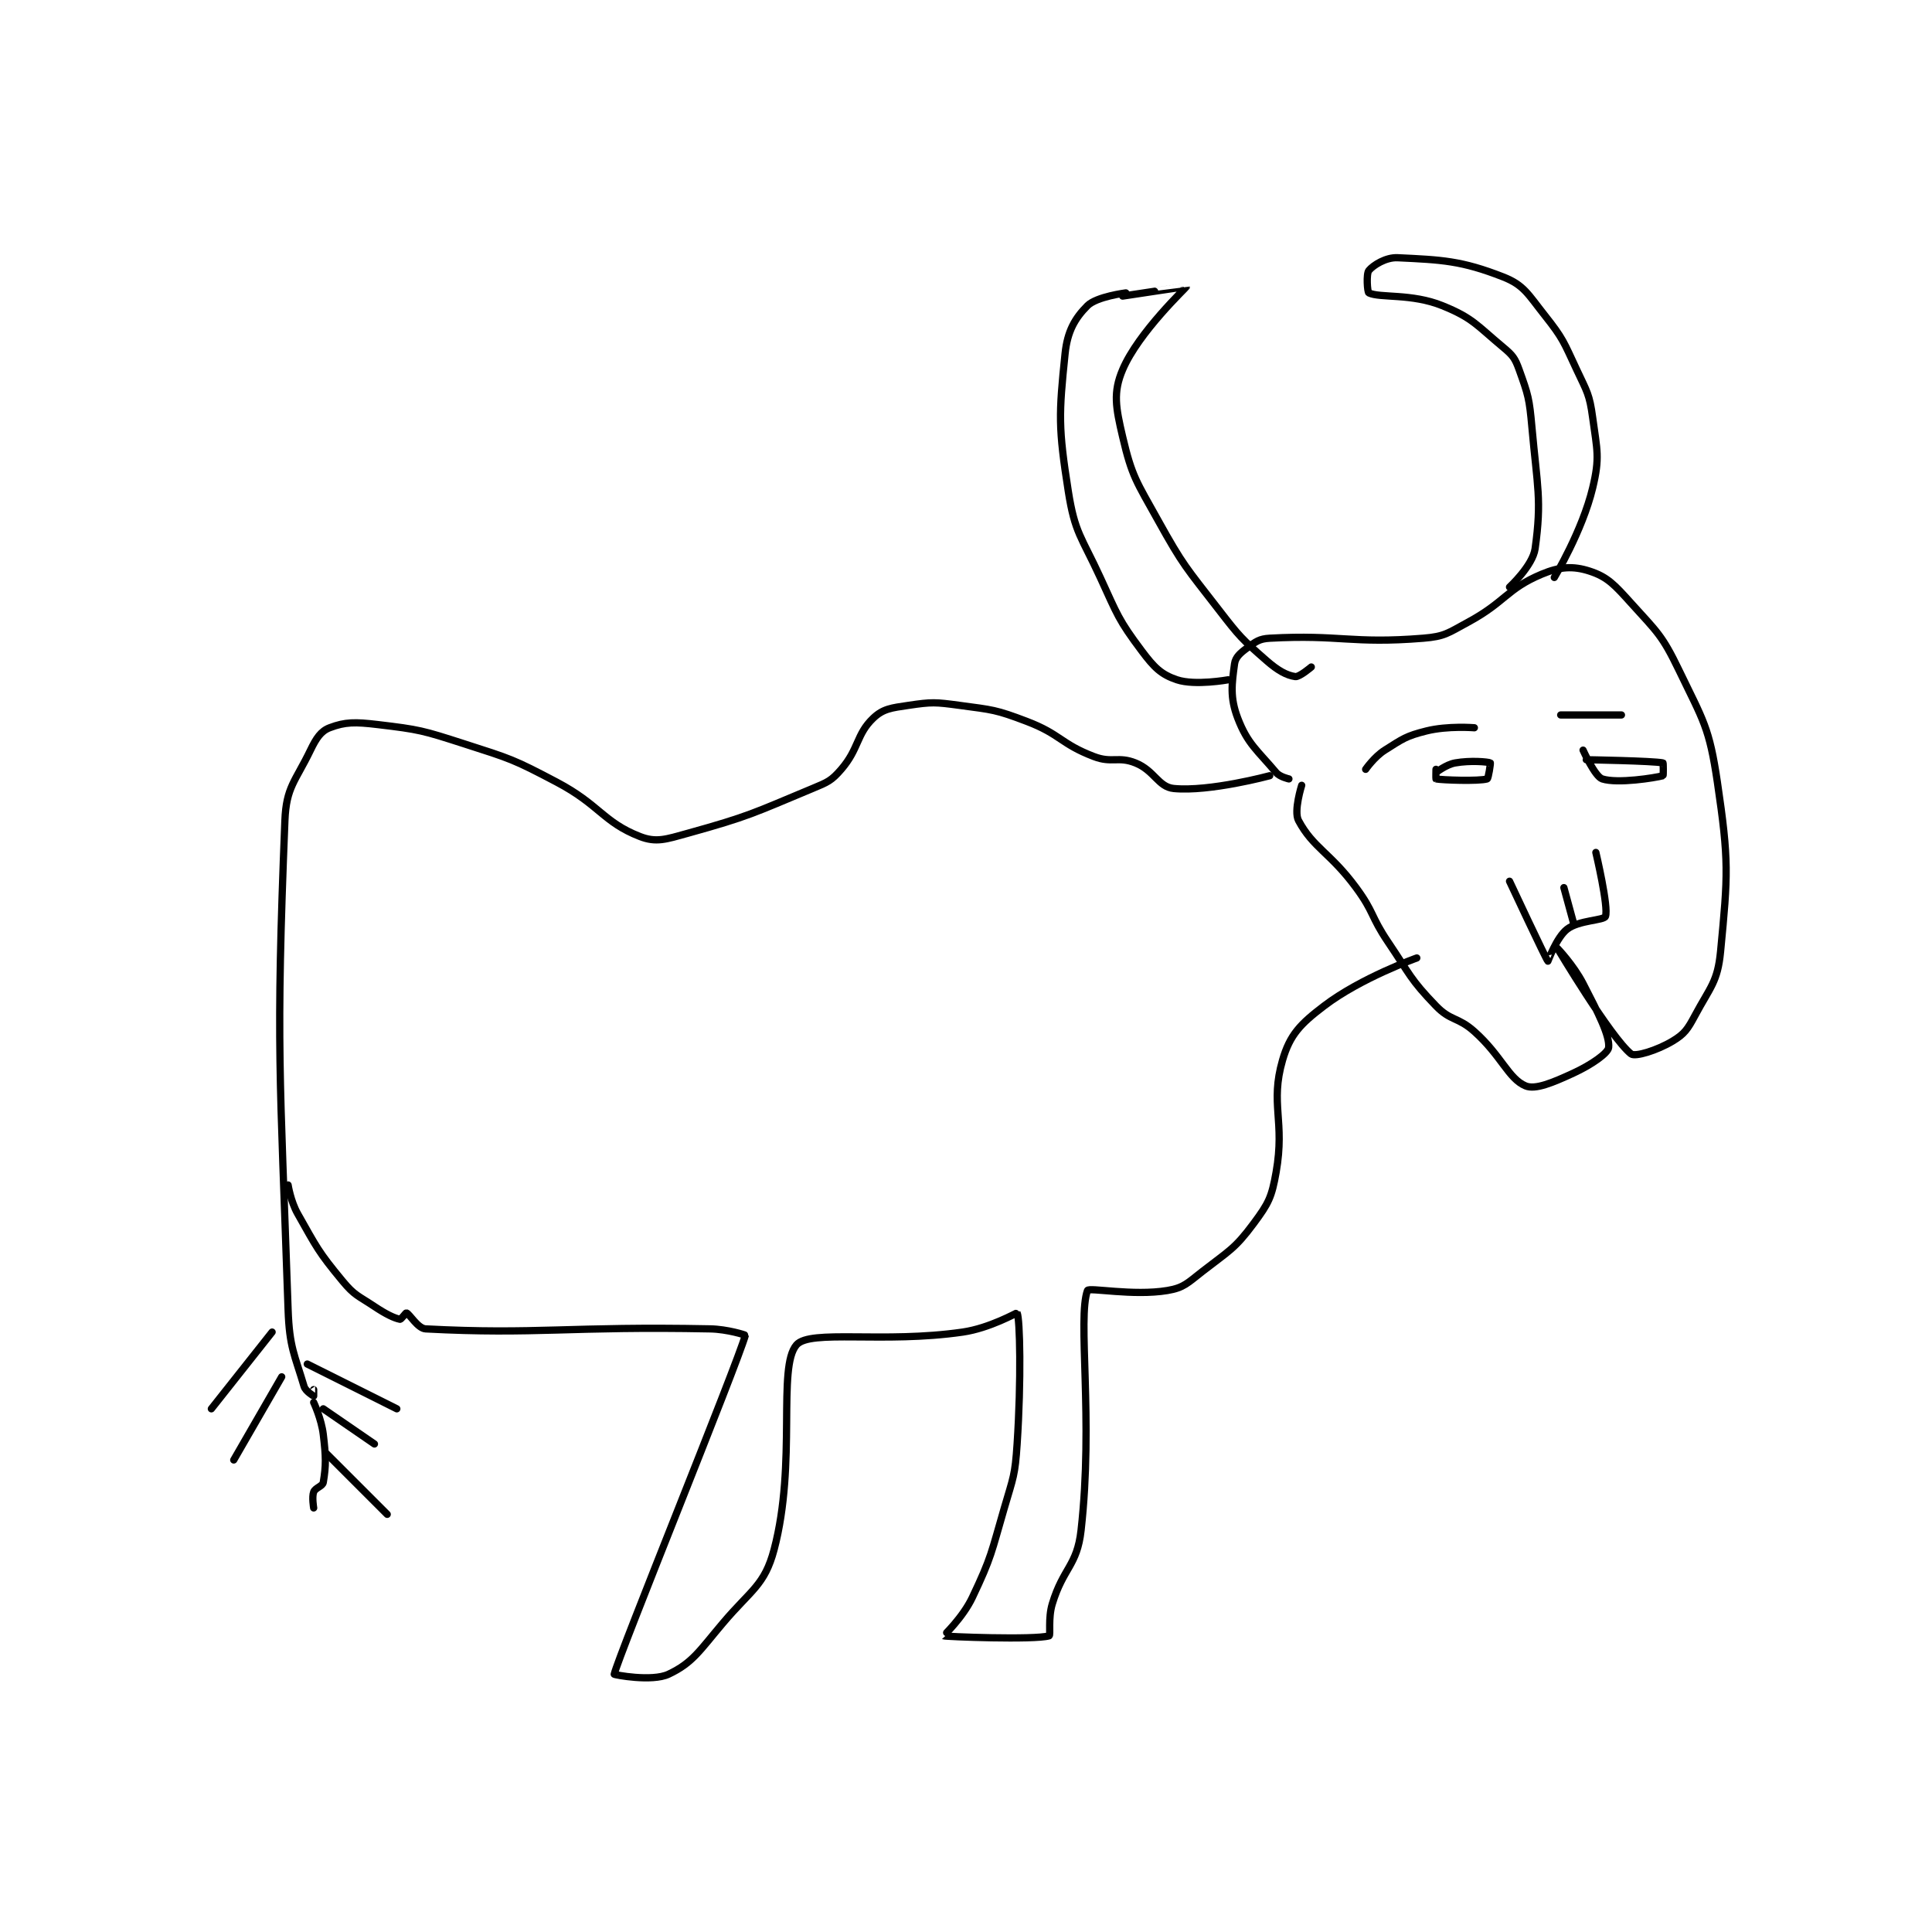 <?xml version="1.0" encoding="utf-8"?>
<!DOCTYPE svg PUBLIC "-//W3C//DTD SVG 1.1//EN" "http://www.w3.org/Graphics/SVG/1.1/DTD/svg11.dtd">
<svg viewBox="0 0 800 800" preserveAspectRatio="xMinYMin meet" xmlns="http://www.w3.org/2000/svg" version="1.1">
<g fill="none" stroke="black" stroke-linecap="round" stroke-linejoin="round" stroke-width="2.266">
<g transform="translate(87.52,106.719) scale(1.324) translate(-17,-7)">
<path id="0" d="M354 170 C354 170 351.17 169.389 350 168 C344.092 160.985 341.079 159.053 338 151 C335.521 144.516 336.143 140.286 337 134 C337.282 131.933 338.789 130.608 341 129 C343.658 127.067 344.712 126.179 348 126 C370.033 124.798 373.524 127.813 396 126 C402.744 125.456 403.713 124.398 410 121 C421.709 114.671 422.091 110.593 433 106 C438.738 103.584 442.905 103.362 448 105 C453.628 106.809 455.823 109.269 461 115 C469.226 124.107 470.706 125.02 476 136 C483.648 151.863 485.468 153.862 488 171 C491.659 195.77 491.32 199.811 489 224 C488.089 233.495 485.772 235.092 481 244 C478.691 248.31 477.715 249.771 474 252 C469.152 254.909 462.263 257.017 461 256 C454.596 250.841 438 223 438 223 C438 223 443.011 228.208 446 234 C450.767 243.237 454.393 250.329 454 254 C453.811 255.76 448.657 259.389 443 262 C436.514 264.994 431.08 267.291 428 266 C422.654 263.758 420.452 256.546 412 249 C406.811 244.367 404.615 245.786 400 241 C391.873 232.572 391.946 231.28 385 221 C379.524 212.896 380.728 211.774 375 204 C366.946 193.069 361.559 191.582 357 183 C355.438 180.06 358 172 358 172 "/>
<path id="1" d="M335 139 C335 139 324.664 140.888 319 139 C314.044 137.348 311.864 135.152 308 130 C300.665 120.219 300.432 118.808 295 107 C289.077 94.125 287.073 93.193 285 80 C281.868 60.072 282.027 56.074 284 37 C284.723 30.008 287.083 25.917 291 22 C293.849 19.151 303 18 303 18 "/>
<path id="2" d="M302 19 C302 19 322 15.971 322 16 C322 16.254 306.995 30.263 302 42 C298.961 49.142 299.851 53.816 302 63 C304.925 75.496 306.314 76.965 313 89 C321.028 103.451 321.801 103.802 332 117 C338.593 125.532 339.176 126.154 347 133 C350.609 136.157 353.324 137.618 356 138 C357.26 138.18 361 135 361 135 "/>
<path id="3" d="M437 107 C437 107 445.774 92.442 449 79 C451.298 69.423 450.386 67.255 449 57 C448.012 49.693 447.26 48.954 444 42 C439.924 33.304 439.812 32.328 434 25 C428.799 18.442 427.525 15.553 421 13 C407.967 7.9 401.848 7.659 388 7 C384.335 6.825 380.377 9.318 379 11 C378.152 12.036 378.533 17.776 379 18 C382.477 19.663 392.355 18.096 402 22 C411.505 25.847 412.724 28.103 421 35 C424.005 37.504 424.707 38.408 426 42 C428.856 49.934 429.202 51.061 430 60 C431.656 78.547 433.146 82.673 431 98 C430.256 103.311 423 110 423 110 "/>
<path id="4" d="M378 167 C378 167 380.713 163.076 384 161 C389.637 157.44 390.621 156.595 397 155 C403.709 153.323 412 154 412 154 "/>
<path id="5" d="M400 168 C400 168 403.159 165.501 406 165 C410.786 164.155 416.289 164.645 417 165 C417.097 165.048 416.407 169.88 416 170 C413.366 170.775 401.932 170.362 400 170 C399.932 169.987 400 167 400 167 "/>
<path id="6" d="M439 150 L458 150 "/>
<path id="7" d="M447 164 C447 164 467.853 164.344 471 165 C471.108 165.023 471.136 168.964 471 169 C468.505 169.656 456.831 171.546 452 170 C449.704 169.265 446 161 446 161 "/>
<path id="8" d="M348 169 C348 169 329.255 174.072 318 173 C313.151 172.538 311.955 167.382 306 165 C300.594 162.838 298.685 165.174 293 163 C282.589 159.019 282.663 156.062 272 152 C262.305 148.306 261.356 148.399 251 147 C243.356 145.967 242.364 145.909 235 147 C229.665 147.79 227.103 148.045 224 151 C218.712 156.036 219.565 160.556 214 167 C210.889 170.602 209.756 171.018 205 173 C186.458 180.726 185.151 181.68 166 187 C159.178 188.895 156.128 190.001 151 188 C139.546 183.53 138.442 178.088 125 171 C111.418 163.839 110.667 163.714 96 159 C83.087 154.849 82.117 154.561 69 153 C61.957 152.161 58.851 152.152 54 154 C51.266 155.041 49.815 157.24 48 161 C43.256 170.826 40.418 172.543 40 183 C37.133 254.663 38.46 261.07 41 336 C41.401 347.834 43.074 350.125 46 360 C46.447 361.507 48.961 362.987 49 363 C49.006 363.002 49 361 49 361 "/>
<path id="9" d="M41 297 C41 297 41.785 302.092 44 306 C49.989 316.568 50.37 317.78 58 327 C61.811 331.605 62.809 331.54 68 335 C71.611 337.407 74.168 338.634 76 339 C76.333 339.067 77.837 336.939 78 337 C79.026 337.385 81.559 341.872 84 342 C118.687 343.826 129.232 341.125 173 342 C178.429 342.109 184.022 343.919 184 344 C181.506 352.98 144.268 444.398 143 450 C142.958 450.187 154.804 452.445 160 450 C167.497 446.472 169.669 442.664 177 434 C185.816 423.581 190.033 422.222 193 411 C200.174 383.862 193.915 354.013 200 347 C204.265 342.084 227.126 346.605 252 343 C260.454 341.775 268.951 336.898 269 337 C269.897 338.846 270.313 357.982 269 378 C268.351 387.893 267.815 388.349 265 398 C260.889 412.096 261.065 413.231 255 426 C251.986 432.345 245.952 437.976 246 438 C246.528 438.264 274.41 439.35 279 438 C279.548 437.839 278.623 432.545 280 428 C283.439 416.651 287.747 416.162 289 405 C292.925 370.028 287.821 338.832 291 330 C291.378 328.95 305.278 331.787 316 330 C321.147 329.142 322.274 327.675 327 324 C335.345 317.509 337.081 316.978 343 309 C347.668 302.708 348.616 300.844 350 293 C352.839 276.911 348.044 271.715 352 258 C354.307 250.001 357.555 246.672 365 241 C376.598 232.164 394 226 394 226 "/>
<path id="10" d="M423 202 C423 202 434.51 226.592 435 227 C435.035 227.029 437.679 219.583 441 217 C444.643 214.167 452.52 214.28 453 213 C454.065 210.159 450 193 450 193 "/>
<path id="11" d="M440 204 L443 215 "/>
<path id="12" d="M36 343 L17 367 "/>
<path id="13" d="M39 357 L24 383 "/>
<path id="14" d="M49 365 C49 365 51.413 370.107 52 375 C52.85 382.085 52.886 384.683 52 390 C51.793 391.24 49.494 391.683 49 393 C48.401 394.597 49 398 49 398 "/>
<path id="15" d="M53 381 L72 400 "/>
<path id="16" d="M52 367 L68 378 "/>
<path id="17" d="M47 353 L75 367 "/>
</g>
</g>
</svg>
